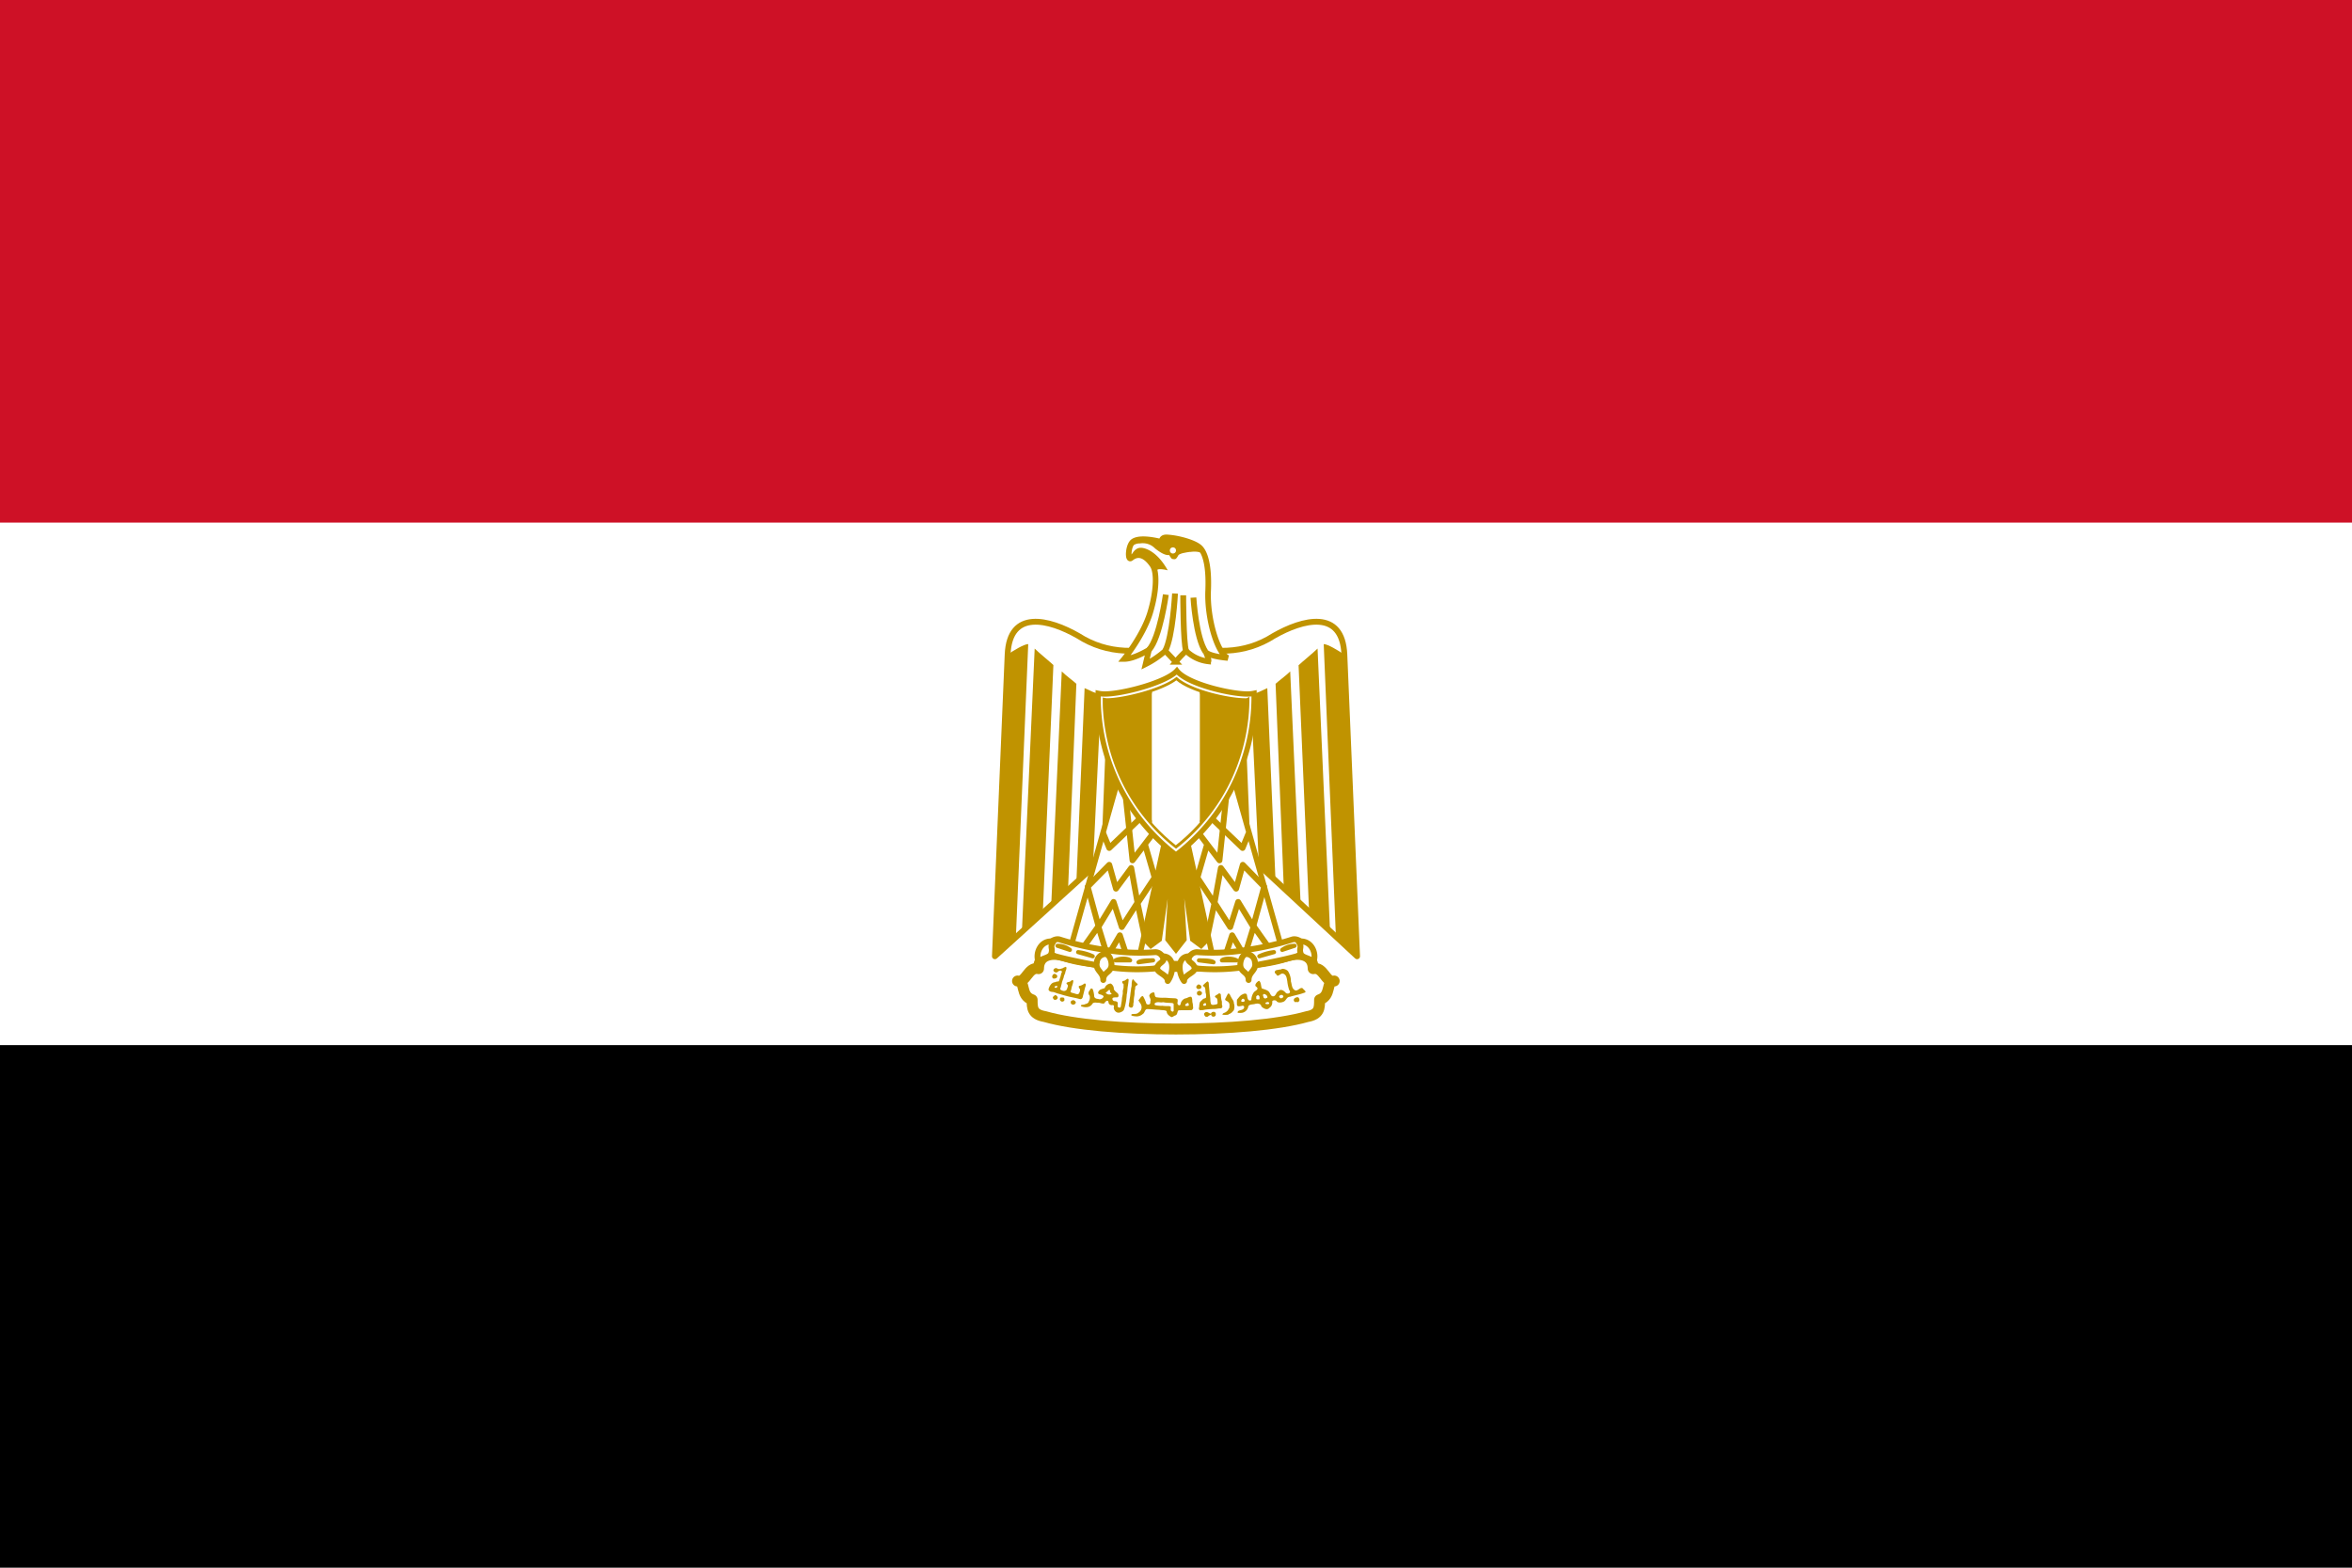 <svg id="Livello_1" data-name="Livello 1" xmlns="http://www.w3.org/2000/svg" xmlns:xlink="http://www.w3.org/1999/xlink" viewBox="0 0 511.58 341.05"><defs><style>.cls-1,.cls-13,.cls-16,.cls-8{fill:none;}.cls-10,.cls-11,.cls-12,.cls-15,.cls-19,.cls-2,.cls-4,.cls-7,.cls-9{fill:#fff;}.cls-3{fill:#ce1126;}.cls-10,.cls-11,.cls-12,.cls-13,.cls-14,.cls-15,.cls-16,.cls-4,.cls-6,.cls-7,.cls-8,.cls-9{stroke:#c09300;}.cls-10,.cls-11,.cls-4,.cls-7,.cls-8,.cls-9{stroke-linejoin:round;}.cls-4{stroke-width:1.27px;}.cls-14,.cls-18,.cls-5,.cls-6{fill:#c09300;}.cls-6{stroke-miterlimit:10;stroke-width:1.07px;}.cls-7{stroke-width:1.19px;}.cls-10,.cls-8{stroke-width:1.27px;}.cls-10,.cls-11,.cls-9{stroke-linecap:round;}.cls-9{stroke-width:2.38px;}.cls-11{stroke-width:0.89px;}.cls-12{stroke-width:1.22px;}.cls-13{stroke-width:1.27px;}.cls-14{stroke-width:0.35px;}.cls-15{stroke-width:1.15px;}.cls-16{stroke-width:0.92px;}.cls-17{clip-path:url(#clip-path);}.cls-18,.cls-19{fill-rule:evenodd;}</style><clipPath id="clip-path" transform="translate(-0.42 -85.42)"><path class="cls-1" d="M271.52,237.9H271c-3.49,0-11.6-1.79-14.72-4.47-3.27,2.48-11.51,4.47-14.95,4.47a2.42,2.42,0,0,1-.47,0c0,.78,0,1.59.08,2.33a40.58,40.58,0,0,0,1.4,8.18,40,40,0,0,0,13.82,20.9A40,40,0,0,0,270,248.36a40.46,40.46,0,0,0,1.4-8.18c.05-.77.09-1.72.09-2.28Z"/></clipPath></defs><path d="M.42,85.42H512V426.48H.42Z" transform="translate(-0.42 -85.42)"/><path class="cls-2" d="M.42,85.42H512V312.79H.42Z" transform="translate(-0.42 -85.42)"/><path class="cls-3" d="M.42,85.42H512V199.11H.42Z" transform="translate(-0.42 -85.42)"/><path class="cls-4" d="M256.67,257.32l38.93,36.14-2.77-65.64c-.41-9.95-9.06-7.67-15.34-4.08-6.36,4.08-13.61,4.08-21.28,1.39-7.67,2.69-14.92,2.69-21.28-1.39-6.28-3.59-14.93-5.87-15.34,4.08l-2.77,65.64Z" transform="translate(-0.42 -85.42)"/><path id="a" class="cls-5" d="M224.07,225.54l-2.69,63.84-4.56,4.08,2.77-65.64c1.3-.9,3.59-2.28,4.48-2.28Zm5.47,4.57-2.28,53.4-4.57,4.67,2.78-61.66c.89.89,3.58,3.09,4.07,3.58Zm5,4.07-1.8,44.54-3.67,3.59,2.29-50.82c.89.9,2.69,2.2,3.18,2.69Zm5.38,2.29-1.8,38-3.58,2.91,1.79-42.26C237.21,235.49,239,236.47,239.9,236.47Zm5,0-1.3,31.63-3.67,3.59,1.38-34.82c.9,0,3.18,0,3.59-.4Z" transform="translate(-0.42 -85.42)"/><path id="a-2" data-name="a" class="cls-5" d="M288.34,225.54,291,289.38l4.57,4.08-2.78-65.64c-1.3-.9-3.58-2.28-4.48-2.28Zm-5.47,4.57,2.28,53.4,4.57,4.67L287,226.52c-.9.89-3.59,3.09-4.08,3.58Zm-5,4.07,1.79,44.54,3.67,3.59-2.28-50.82c-.9.9-2.69,2.2-3.18,2.69Zm-5.39,2.29,1.8,38,3.59,2.91-1.8-42.26C275.21,235.49,273.41,236.47,272.51,236.47Zm-5,0,1.31,31.63,3.67,3.59-1.39-34.82c-.9,0-3.18,0-3.59-.4Z" transform="translate(-0.42 -85.42)"/><path class="cls-6" d="M258,264.51l5.47,24.87-1.8,1.8-1.87-1.39-3.1-22.18,1.3,22.18-1.79,2.28-1.8-2.28,1.31-22.18-3.1,22.18-1.88,1.39-1.79-1.8,5.46-24.87Z" transform="translate(-0.42 -85.42)"/><g id="b"><path class="cls-7" d="M244,253.59l-10.84,38.48,14.92,2.29,6.36-28.95L244,253.59Z" transform="translate(-0.42 -85.42)"/><path class="cls-8" d="M240.39,266.72l1.3,3.18,7.05-6.74" transform="translate(-0.42 -85.42)"/><path class="cls-8" d="M245.27,258.75l1.48,13.84,4.48-5.87M249.44,269l2.45,8.45m1-3.1-5,7.52m1.55,7.51-1.59-7.5-1.38-7.63-3.32,4.5-1.46-5.19L237,278.33l2.37,8.67,3.26-5.36,1.79,5.46,3.35-5.21" transform="translate(-0.42 -85.42)"/><path class="cls-8" d="M236.31,291.18l3-4.23,2,6.51,2.69-4.57,1.8,5.47" transform="translate(-0.42 -85.42)"/></g><g id="b-2" data-name="b"><path class="cls-7" d="M268.44,253.59l10.84,38.48-14.92,2.29L258,265.41l10.44-11.82Z" transform="translate(-0.42 -85.42)"/><path class="cls-8" d="M272,266.72l-1.31,3.18-7.05-6.74" transform="translate(-0.42 -85.42)"/><path class="cls-8" d="M267.14,258.75l-1.47,13.84-4.49-5.87M263,269l-2.45,8.45m-1-3.1,4.95,7.52M263,289.38l1.58-7.5,1.39-7.63,3.32,4.5,1.45-5.19,4.65,4.77L273,287l-3.27-5.36L268,287.1l-3.35-5.21" transform="translate(-0.42 -85.42)"/><path class="cls-8" d="M276.11,291.18l-3-4.23-2,6.51-2.69-4.57-1.79,5.47" transform="translate(-0.42 -85.42)"/></g><path class="cls-9" d="M256.21,309.28c11.33,0,22.18-.9,28.54-2.7,2.69-.48,2.69-1.87,2.69-3.66,2.69-.9,1.3-4.08,3.18-4.08-1.88.49-2.28-3.18-4.57-2.69,0-3.18-3.18-3.59-5.87-2.69-5.38,1.79-14.92,2.2-24,2.2-9.06-.41-18.52-.41-24-2.2-2.69-.9-5.87-.49-5.87,2.69-2.28-.49-2.69,3.18-4.57,2.69,1.88,0,.49,3.18,3.18,4.08,0,1.79,0,3.18,2.78,3.66,6.27,1.8,17.12,2.7,28.46,2.7Z" transform="translate(-0.42 -85.42)"/><path class="cls-10" d="M240.8,292.07a45.51,45.51,0,0,0,10.92.49c1.8,0,3.1,3.1-.49,3.59a43.2,43.2,0,0,1-10.84-.49c-2.28-.41-7.26-1.31-10.44-2.21-3.18-1.38-.9-4.07.9-3.66a60.56,60.56,0,0,0,10,2.28Zm30.82,0a45,45,0,0,1-10.84.49c-1.88,0-3.18,3.1.4,3.59a43.28,43.28,0,0,0,10.85-.49c2.28-.41,7.26-1.31,10.44-2.21,3.18-1.38.89-4.07-.9-3.66a60.56,60.56,0,0,1-9.95,2.28Z" transform="translate(-0.42 -85.42)"/><path class="cls-10" d="M229.54,290.28c-2.77-.49-4.08,2.69-3.18,4.48.41-.89,2.29-.89,2.69-1.79.49-1.39-.4-1.39.49-2.69Zm10.85,8.34c0-1.79,1.79-1.57,1.79-3.37,0-.89-.49-2.28-1.38-2.28a1.93,1.93,0,0,0-1.8,1.79C238.59,296.56,240.39,296.83,240.39,298.62Zm12.91-5.16c2.69,0,2.42,3.59,1.11,5.38,0-1.31-2.28-1.79-2.28-2.69C252.13,294.76,254.19,294.76,253.3,293.46Zm29.57-3.18c2.77-.49,4.08,2.69,3.18,4.48-.41-.89-2.28-.89-2.69-1.79-.49-1.39.41-1.39-.49-2.69ZM272,298.62c0-1.79-1.8-1.57-1.8-3.37,0-.89.49-2.28,1.39-2.28a1.92,1.92,0,0,1,1.79,1.79c.41,1.8-1.38,2.07-1.38,3.86Zm-12.91-5.16c-2.69,0-2.43,3.59-1.12,5.38,0-1.31,2.28-1.79,2.28-2.69,0-1.39-2.06-1.39-1.16-2.69Z" transform="translate(-0.42 -85.42)"/><path class="cls-11" d="M230.44,291.18a4.41,4.41,0,0,1,2.69.89l-2.69-.89Zm4.48,1.38a10,10,0,0,1,3.18.9l-3.18-.9Zm16.31,1.79c-.89,0-2.69,0-3.18.41l3.18-.41Zm-5,0c-.49-.49-2.28-.49-3.18,0ZM282,291.18a4.6,4.6,0,0,0-2.69.89Zm-4.49,1.38a10.11,10.11,0,0,0-3.18.9l3.19-.9Zm-16.31,1.79c.9,0,2.69,0,3.18.41l-3.18-.41Zm5,0c.49-.49,2.29-.49,3.18,0Z" transform="translate(-0.42 -85.42)"/><path class="cls-5" d="M229.68,298.34a.44.44,0,0,1-.38-.58c.09-.34.37-.54.63-.45s.47.37.47.48-.16.43-.23.43a.16.16,0,0,0-.1,0,.46.46,0,0,1-.39.07Zm31.23,2.23a.62.62,0,0,1-.3-.41c0-.22.33-.58.53-.58a1.06,1.06,0,0,1,.48.25.46.46,0,0,1-.09.68.87.87,0,0,1-.62.06Zm.2,1.41a.44.44,0,0,1-.34-.46c0-.28,0-.32.29-.48l.21-.11.2.09c.27.12.39.25.4.43a.55.55,0,0,1-.36.5c-.2.09-.21.1-.4,0Z" transform="translate(-0.42 -85.42)"/><path class="cls-5" d="M232.19,295.79a1.51,1.51,0,0,0-.62.27c-.37.09-.8.31-1.16.07s-.81,0-.87.41a.62.62,0,0,0,.93.34c.23-.31.87-.49.94,0-.26.4-.23.92-.45,1.33a1.76,1.76,0,0,1-.28.73,1.51,1.51,0,0,0-.76.16,1.23,1.23,0,0,0-.93.5,2.53,2.53,0,0,0-.51,1.07c.06.41.53.53.89.55s.75.24,1.13.35c.62.14,1.2.36,1.81.5.91.27,1.85.39,2.76.64a1.28,1.28,0,0,0,.28.07c.38.08.58-.33.61-.64.18-.66.33-1.33.51-2,.13-.26.28-.86-.23-.73a2,2,0,0,1-.91.46c-.49,0-.21.54,0,.75a1.37,1.37,0,0,1-.29,1c-.29.19-.66,0-1-.1s-1-.16-.68-.61c.11-.32.12-.68.25-1a4.66,4.66,0,0,0,.27-1.1c-.21-.44-.56.15-.84.2s-.91.19-.53.53.07.68,0,1-.48.55-.84.45-.85-.29-.55-.68c.07-.32.18-.65.25-1s.25-.78.39-1.18a3.44,3.44,0,0,1,.35-1c0-.39.28-.73.27-1.12,0-.19-.11-.26-.23-.27Zm-2,4.12a.25.25,0,0,1,.12,0c.14.06.15.18,0,.3a.37.37,0,0,1-.16.11c-.26,0-.34-.06-.35-.16s0-.11.19-.2Zm-.59,2.86c-.28-.27-.24-.46.18-.77.18-.14.29-.12.49.07s.33.46.05.71a.45.45,0,0,1-.36.15A.41.41,0,0,1,229.56,302.77Zm1.73.52a.49.49,0,0,1-.36-.59v0c.07-.25.11-.27.48-.27s.48.06.49.42c0,.2,0,.25-.12.34a.6.6,0,0,1-.5.13Zm50.65,0a.33.33,0,0,1-.15-.3c0-.23.13-.4.42-.53s.55-.16.69.1.19.48,0,.71-.16.14-.45.14S282.09,303.46,281.94,303.34Zm-48.35.65a.43.43,0,0,1-.31-.46c0-.19,0-.22.14-.32a.69.69,0,0,1,.33-.14.36.36,0,0,1,.33.08c.31.22.38.43.2.64a.58.58,0,0,1-.69.2Zm12.46.56c0-.06-.14-.09-.15-.17a3.26,3.26,0,0,1,.13-.93,6.7,6.7,0,0,1,.11-.9c.11-.53.11-1.07.23-1.59a3.09,3.09,0,0,1,.11-.8c.09-.41,0-.84.13-1.25,0-.15.16-.56.31-.32a5.57,5.57,0,0,0,.81.87c.25.14,0,.35-.15.42a.54.54,0,0,0-.28.58c0,.24-.12.46-.13.7s0,.71-.09,1.07a6.26,6.26,0,0,0-.1,1.07c0,.23-.1.43-.09.66a.9.9,0,0,1-.23.67.55.55,0,0,1-.61-.08ZM262.94,299a7.16,7.16,0,0,0-.77.69c-.33.25.28.4.36.62a5.07,5.07,0,0,1,.1,1,2.5,2.5,0,0,1,.13,1c0,.35-.49.28-.69.48s-.39.39-.61.58a2.28,2.28,0,0,0-.19.93c0,.25-.18.54,0,.76l.07.11c.06.08.19,0,.28,0a2.18,2.18,0,0,0,.85-.09,20.8,20.8,0,0,1,2.08-.16c.43,0,.84-.13,1.26-.12s.49-.29.48-.55c-.19-.37,0-.81-.17-1.19a6.9,6.9,0,0,1-.15-1.21.34.34,0,0,0-.6-.19c-.19.19-.51.23-.66.48s.36.34.45.6a3.3,3.3,0,0,1,.09.83c.06.34-.31.36-.54.4s-.73.19-.9-.18a3.14,3.14,0,0,1-.13-.86c0-.5-.13-1-.16-1.51s-.13-1.24-.17-1.86c0-.26-.05-.68-.41-.6Zm-.36,4.69h.18l0,.22v.21l-.23.07a1.14,1.14,0,0,1-.23.05l-.1-.07c-.13-.09-.1-.22.07-.39s.13-.11.28-.1Zm-17-5.28c-.22.08-.49.39-.71.39-.5,0-.43.52-.07.69a2.77,2.77,0,0,1,0,.5c.07.45-.21.81-.16,1.26s-.17,1-.19,1.48-.14,1-.23,1.56-.4.3-.69.18c0-.21,0-.4,0-.61.12-.46-.25-.6-.62-.65a.48.48,0,0,1-.5-.64c.17-.2.59-.15.85-.18.56.11.54-.63.25-.89s-.68-.52-.82-.89a1.33,1.33,0,0,0-.67-1.22,1.46,1.46,0,0,0-1.32,1,7.49,7.49,0,0,0-.76.25c-.4.1-1,.8-.43,1.06.31.09,1.25.3.84.73a.89.89,0,0,1-1.09.3c-.41,0-.86-.2-.85-.67a4.93,4.93,0,0,0-.26-1.28c-.09-.48-.63-.36-.66.07a.77.77,0,0,0-.07,1.16,1.62,1.62,0,0,1-.18,1.28c-.11.49-.66.51-1,.67-.19.07-.92,0-.66.37a2.56,2.56,0,0,0,1.39.18,1.53,1.53,0,0,0,1.1-.78c.32-.32.86-.15,1.26-.16s.89.31,1.32.11c.12-.32.69-.85.87-.31a.69.69,0,0,0,.85.7c.49,0,.31.34.3.64a1.22,1.22,0,0,0,.82,1,1.19,1.19,0,0,0,.46,0c.43-.14.88-.33,1-.8a10.54,10.54,0,0,0,.31-1.23,13.94,13.94,0,0,0,.24-1.93c.16-.59.12-1.22.24-1.82.07-.44.13-.89.17-1.33-.05-.24-.15-.28-.28-.23Zm-3.86,2.36c.09,0,.14.12.15.3a.42.42,0,0,0,.24.41c.11,0,.1.14,0,.22a.81.81,0,0,1-.39.07.89.89,0,0,1-.71-.27l-.11-.11.16-.1.32-.29c.16-.16.27-.24.35-.23Zm37.54-4.47a4.1,4.1,0,0,0-.94.14c-.6,0-.89.58-.32.89.34.87.87-.18,1.42-.11.81.16.88,1,1,1.7a8.9,8.9,0,0,0,.43,1.92c.54.61-.41,1-.82.52s-1.09-.84-1.51-.32c-.51.22-.54.9-1,1.1-.69.21-.77-.64-1.14-1s-1-.51-1.49-.68c-.24-.49-.12-1.33-.62-1.67-.42.17-1.2,1-.55,1.33.63.55-.28.8-.57,1.17a2.94,2.94,0,0,0-.55,1.69c-.72.4-.86-.45-.94-1s-.59-.45-1-.22c-.54.22-.81.74-1.19,1.14a8.86,8.86,0,0,0,0,1.15c.12.46.68.25,1,.22.55-.24.78.35.33.69s-1.26.18-1.17.8a4.92,4.92,0,0,0,.94,0,1.68,1.68,0,0,0,1.35-1.3c.09-.6,1-.49,1.42-.62s1.31-.21,1.44.53c.41.43,1.28.9,1.73.32a1.38,1.38,0,0,0,.64-1.28c-.1-.44.72-.46.92-.21.3.49,1.22.34,1.67.07s.58-1,1.26-1c1-.31,2.07-.48,3.06-.86.8-.17-.12-.68-.32-1-.61-.31-1.15.93-1.83.32-.54-.41-.5-1.19-.7-1.78a4.23,4.23,0,0,0-.65-2.27,1.75,1.75,0,0,0-1.44-.48Zm-3.87,5.38a.63.63,0,0,1,.28.1.76.76,0,0,1,.43.56c0,.12,0,.12-.22.21a.86.86,0,0,1-.28.1c-.1,0-.36-.2-.36-.28a1.32,1.32,0,0,0-.07-.27c-.06-.18-.05-.18,0-.3s.1-.12.18-.12Zm3.71.19a.39.39,0,0,1,.42.22c.11.18,0,.33-.23.44a1.31,1.31,0,0,1-.25.09l-.21-.12c-.15-.11-.17-.15-.18-.27s.2-.34.45-.36Zm-5.08.06a.22.22,0,0,1,.19.09.38.38,0,0,1,.16.33,1.07,1.07,0,0,1,0,.36c0,.13,0,.12-.32.12s-.39,0-.39-.37,0-.27.13-.39a.45.45,0,0,1,.23-.14Zm-3.13.81a.35.35,0,0,1,.25.25c0,.18,0,.27-.14.34a.81.81,0,0,1-.5,0,.38.38,0,0,1-.11-.11c0-.07,0-.1,0-.14a.17.17,0,0,0,.07-.09.55.55,0,0,1,.09-.16.33.33,0,0,1,.32-.13Zm5.26.68a.35.35,0,0,1,.25.09.2.2,0,0,1,0,.32,1.26,1.26,0,0,1-.64,0,.13.13,0,0,1-.09-.13c0-.08,0-.13.16-.19a.79.79,0,0,1,.34-.09Zm-9.76,2.74c-.06,0-.14-.07-.06-.13a.8.8,0,0,1,.47-.29,2,2,0,0,0,.78-.64c0-.19.24-.29.24-.49a3.13,3.13,0,0,0,0-.81,1,1,0,0,0-.47-.55c-.15-.12-.39-.15-.44-.35s.14-.35.2-.52.24-.49.37-.72.38,0,.45.15a10.76,10.76,0,0,0,.65,1.17,1.33,1.33,0,0,1,.21.54c0,.24.13.45.12.69a2.34,2.34,0,0,1-.11.95c-.08.17-.24.27-.34.42a1.89,1.89,0,0,1-.62.42c-.16,0-.25.24-.46.19a4.31,4.31,0,0,1-.88,0s-.09-.05-.07,0Zm-3.9.25a.42.42,0,0,1-.16-.34c0-.14,0-.19.16-.33s.37-.26.8,0,.55.23.58.08a.55.55,0,0,1,.5-.27.44.44,0,0,1,.34.11c.14.11.15.13.15.39s0,.27-.16.42a.38.38,0,0,1-.38.12.43.43,0,0,1-.44-.33c0-.14-.08-.18-.12-.08a.18.18,0,0,1-.13.08,1.22,1.22,0,0,0-.45.29.46.46,0,0,1-.3.07c-.2,0-.23,0-.39-.17Zm-11.26-5.06a.91.91,0,0,0-.84.7c.09.43.45.84.22,1.29.15.58-.44.8-.84.47a7.68,7.68,0,0,0-.73-1.66c-.45-.13-.65.6-1,.86.16.43.62.81.67,1.35a1.34,1.34,0,0,1-.66,1.36c-.39.38-.92.24-1.4.32-.58.34.43.47.69.48A2,2,0,0,0,249,306c.43-.21.4-1,.92-1.05.9,0,1.8.14,2.7.16.48.12,1.23,0,1.56.31,0,.63.54,1,1,1.26.28.08.58-.28.87-.34.55-.18.38-.85.71-1.12.94-.05,1.89,0,2.83-.05.17,0,.23-.25.35-.36a9.83,9.83,0,0,0-.09-1.08c-.18-.46,0-1-.3-1.44-.47-.13-.87.3-1.35.34a1.56,1.56,0,0,0-1,1.31c-.32.51-.82-.09-.64-.51a2.67,2.67,0,0,0,0-.57c-.29-.35-.79-.23-1.19-.29-.58,0-1.15-.1-1.72-.09a7.77,7.77,0,0,1-1.53-.08c-.59,0-.51-.59-.61-1a.56.56,0,0,0-.35-.11Zm1.14,2.1a5.29,5.29,0,0,1,.56.05c.25,0,.51-.08.75,0,.56.1,1.11.08,1.67.13a.53.53,0,0,1,.35.19c0,.39,0,.79,0,1.18,0,.14.05.34-.08.44a.41.41,0,0,1-.15.07.65.65,0,0,1-.39-.28,4.15,4.15,0,0,1,0-.61c0-.05,0-.13,0-.17a.69.69,0,0,0-.41-.15c-.48,0-.95,0-1.44-.07a5.34,5.34,0,0,1-1.2-.07c-.16-.05-.36,0-.45-.19s.06-.34.2-.41a1.38,1.38,0,0,1,.57-.11Zm6.41.14c.09,0,.12,0,.16.2a1.87,1.87,0,0,0,.07.28c0,.07,0,.09-.11.13-.28.1-.56.09-.65,0s0-.25.08-.32a.89.89,0,0,1,.45-.25Z" transform="translate(-0.42 -85.42)"/><path class="cls-12" d="M263.2,229.29c.38,0-.51-2-.51-2,1,1,4.79,1.27,4.79,1.27-2.27-1-4.54-8.58-4.28-14.62s-.86-8.45-1.76-9.34c-1.13-1.14-4.79-2.14-7.19-2.27-1.36-.07-1.14,1-1.14,1-2.52-.64-5-.89-6.17-.13s-1.3,4.28-.52,3.65c1.9-1.51,3.55-.13,4.68,1.52,1,1.45.94,5.55-.51,10.34-1.52,5-5.66,10.07-5.66,10.07,2.25,0,5.41-2,5.41-2l-.75,3.14a19.61,19.61,0,0,0,4.28-2.9l2.27,2.39a24.22,24.22,0,0,1,2.27-2.39,8.25,8.25,0,0,0,4.79,2.28Z" transform="translate(-0.42 -85.42)"/><path class="cls-13" d="M254,214.78s-1.27,9.34-3.65,12M256,214.54s-.49,9.45-2.14,12.48m3.92-12.1s0,10.34.62,12.1M260,215.43s.51,8.69,2.65,11.83" transform="translate(-0.42 -85.42)"/><path class="cls-14" d="M251.7,210.26a4.52,4.52,0,0,0-.6-1.9c-1.13-1.65-2.78-3-4.68-1.51,0,0,.65-2,2-2.08,1.07-.06,3.5.81,5.64,4.46,0,0-1.58-.36-2,0-.72.62-.43,1-.43,1Z" transform="translate(-0.42 -85.42)"/><path class="cls-14" d="M246.23,204.37a2.16,2.16,0,0,1,.71-1.18c1.14-.76,3.65-.51,6.17.14,0,0-.22-1.1,1.14-1,2.41.13,6.06,1.14,7.2,2.27a4.58,4.58,0,0,1,.84,1.36h0c-.56-.78-2.14-.73-2.52-.69a10.6,10.6,0,0,0-1.78.25,3.69,3.69,0,0,0-1.27.44c-.25.2-.45.94-.83.94-.6,0-.55-.16-.71-.34s-.31-.6-.51-.57c-.63.11-1.63-.38-2.9-1.39a3.89,3.89,0,0,0-3.41-1.13,2.61,2.61,0,0,0-2.14,1Z" transform="translate(-0.42 -85.42)"/><circle class="cls-2" cx="255.12" cy="119.75" r="0.67"/><path class="cls-15" d="M256.19,271.43a43.24,43.24,0,0,0,17-35.18,7.14,7.14,0,0,1-1.45.15c-3.89,0-13.17-2.23-15.34-5.05-2.32,2.56-11.8,5.05-15.67,5.05a7,7,0,0,1-1.45-.15,43.2,43.2,0,0,0,16.94,35.18Z" transform="translate(-0.42 -85.42)"/><path class="cls-16" d="M271.68,237.78l-.48,0c-3.53,0-11.72-1.81-14.88-4.52-3.31,2.5-11.64,4.52-15.11,4.52a2.61,2.61,0,0,1-.48-.05c0,.79,0,1.61.08,2.36a41.47,41.47,0,0,0,1.41,8.27,40.48,40.48,0,0,0,14,21.12,40.5,40.5,0,0,0,14-21.14,41.47,41.47,0,0,0,1.41-8.27c.05-.78.09-1.74.09-2.31Z" transform="translate(-0.42 -85.42)"/><g class="cls-17"><path class="cls-18" d="M240.64,233.08H251v36.55H240.64Z" transform="translate(-0.42 -85.42)"/><path class="cls-19" d="M251,233.08H261.4v36.55H251Z" transform="translate(-0.42 -85.42)"/><path class="cls-18" d="M261.4,233.08h10.38v36.55H261.4Z" transform="translate(-0.42 -85.42)"/></g></svg>